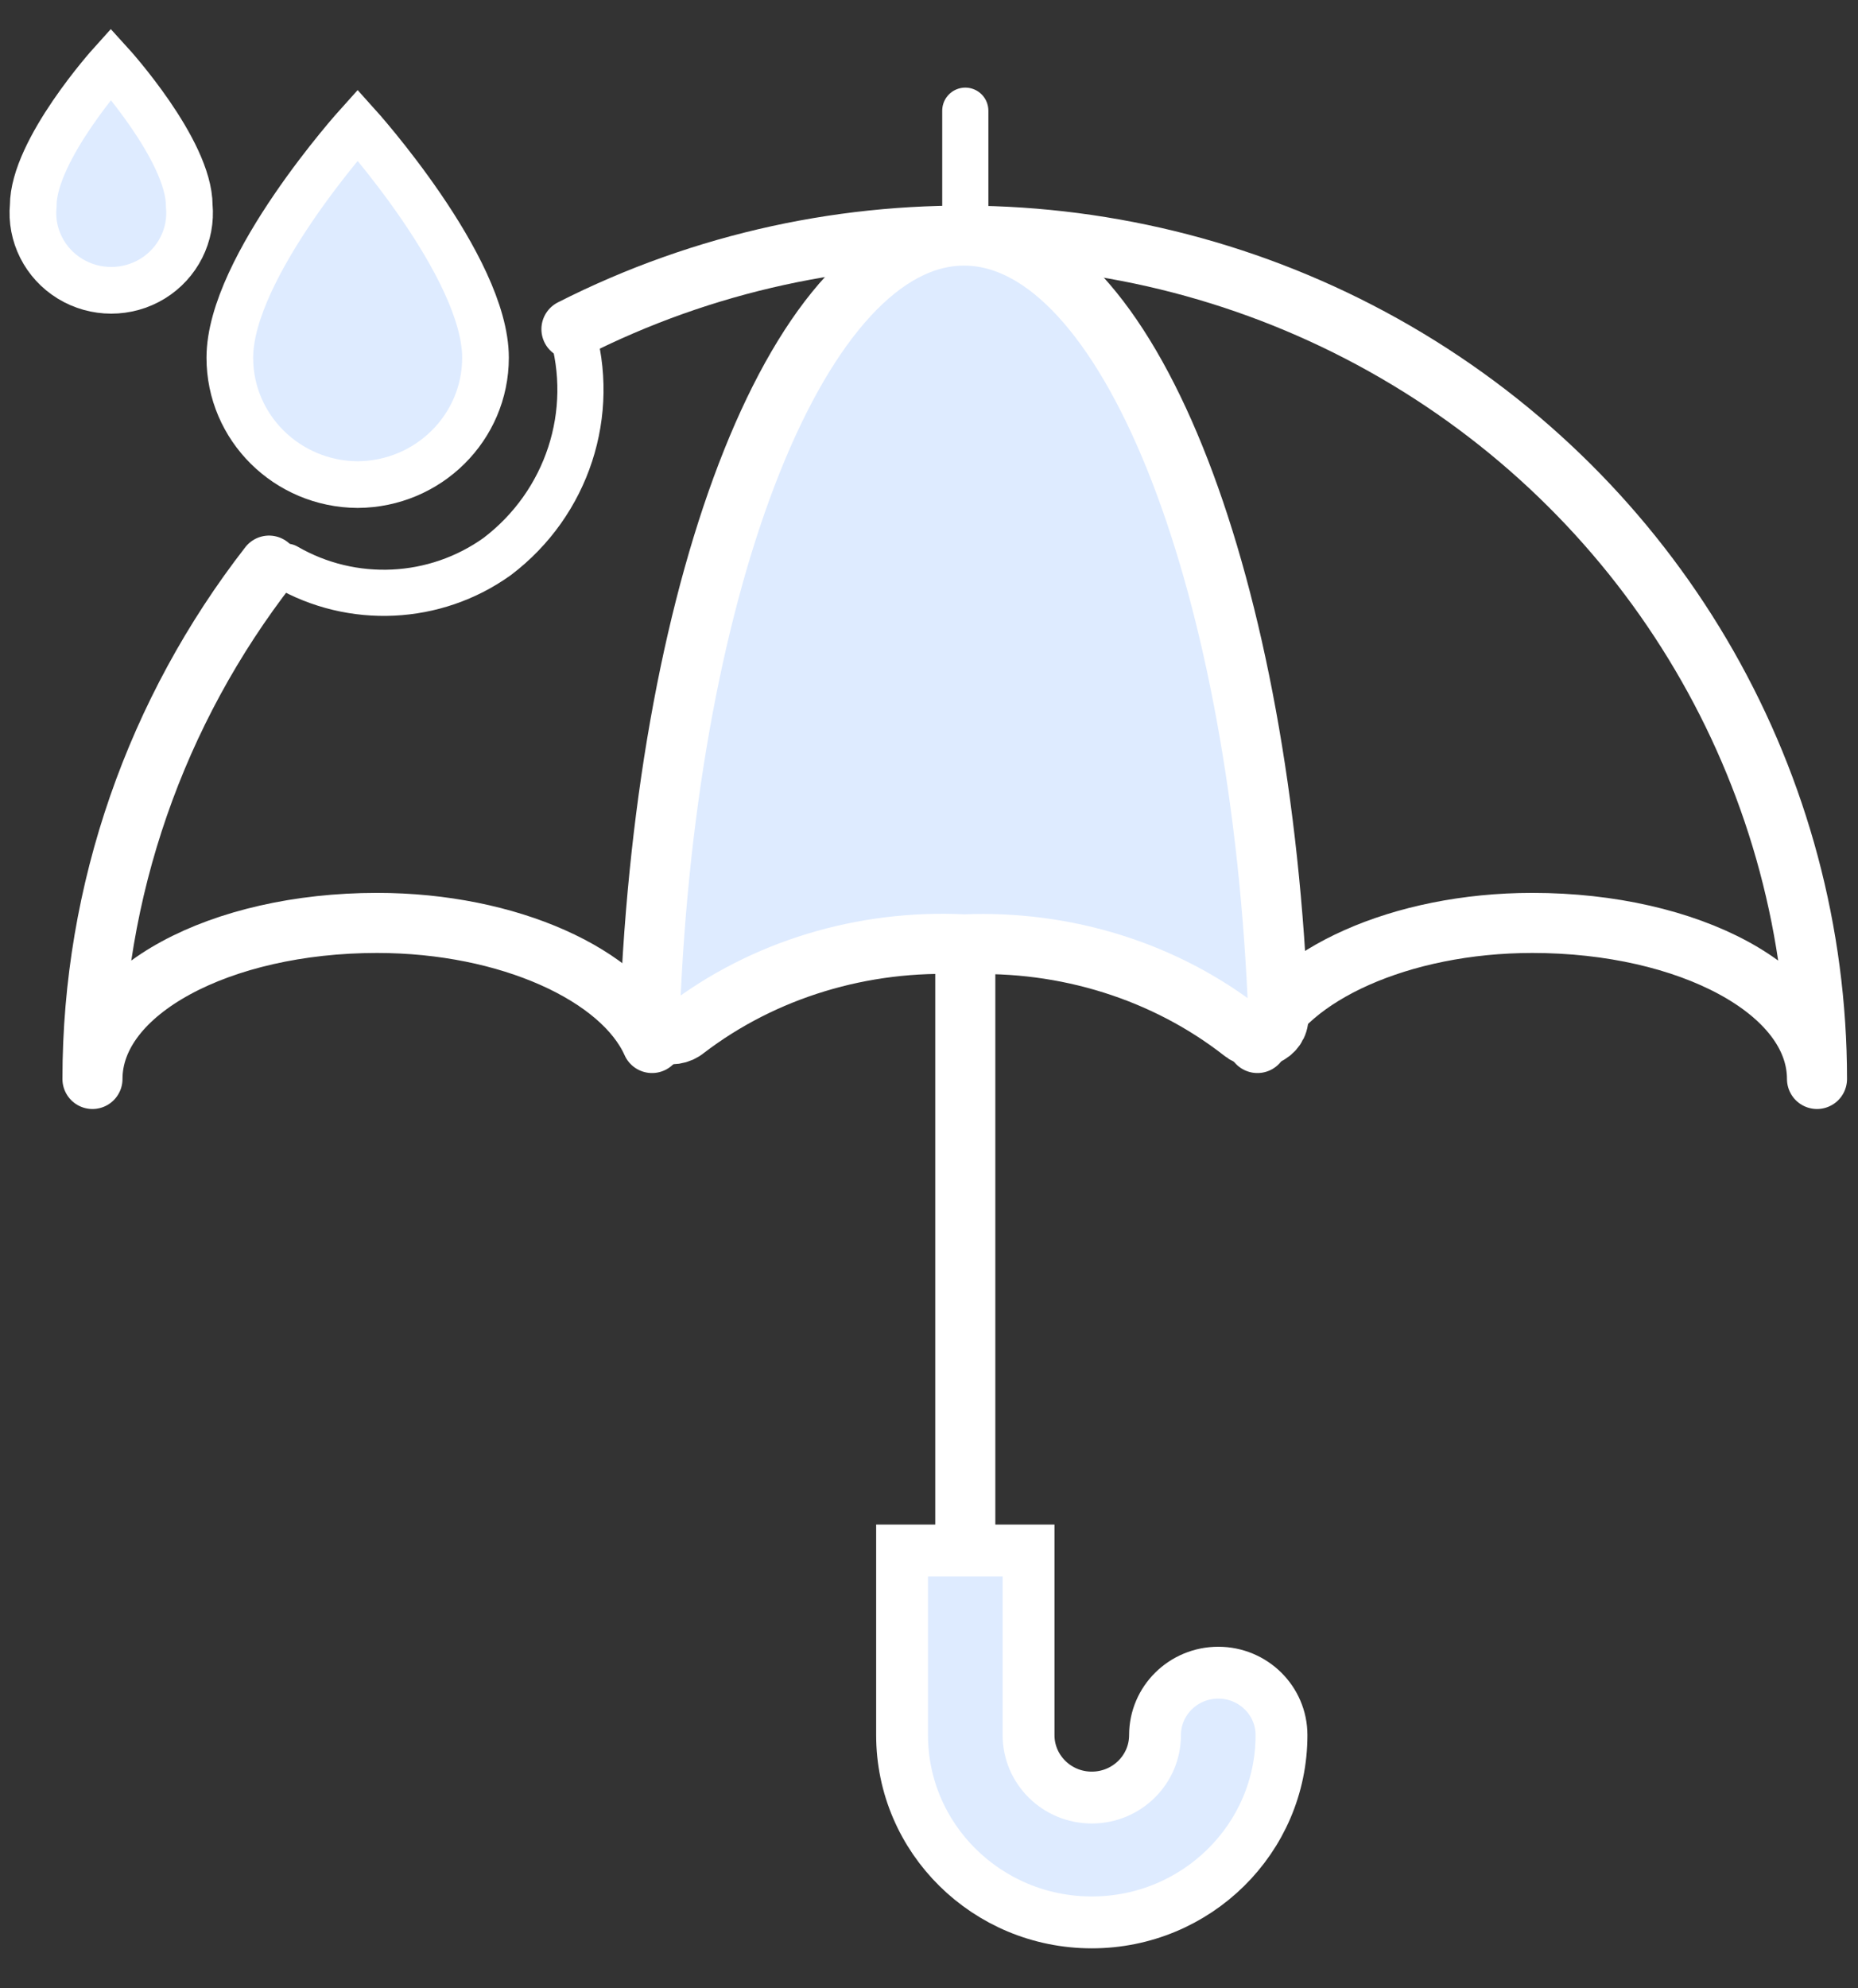 <svg width="43px" height="46px" viewBox="0 0 43 46" version="1.1" xmlns="http://www.w3.org/2000/svg" xmlns:xlink="http://www.w3.org/1999/xlink">
  
    <rect x="0" y="0" width="43" height="46" fill="#333333" stroke="none"/>
  
    <g id="India" stroke="none" stroke-width="1" fill="none" fill-rule="evenodd">
        <g id="Home_Screen_(India)-Copy" transform="translate(-169, -310)">
            <g id="Group-71" transform="translate(135, 278)">
                <g id="Group-69">
                    <g id="Group-3" transform="translate(34, 33)">
                        <g id="Artboard-2-copy-4" transform="translate(0.265, 0.337)">
                            <path d="M22.075,1.224 L22.075,4.113" id="Shape" stroke="#ffffff" stroke-width="1.068" stroke-linecap="round" stroke-linejoin="round"></path>
                            <path d="M22.075,20.015 L22.075,34.457" id="Shape" stroke="#ffffff" stroke-width="1.39" stroke-linecap="round" stroke-linejoin="round"></path>
                            <path d="M28.836,22.793 C29.536,21.224 32.145,20.015 35.2,20.015 C38.827,20.015 41.786,21.585 41.786,23.625 C41.785,16.822 38.193,10.51 32.307,6.968 C26.421,3.426 19.09,3.165 12.96,6.279" id="Shape" stroke="#ffffff" stroke-width="1.39" stroke-linecap="round" stroke-linejoin="round"></path>
                            <path d="M1.875,22.793 C2.575,21.224 5.184,20.015 8.239,20.015 C11.866,20.015 14.825,21.585 14.825,23.625 C14.824,19.265 13.349,15.106 10.739,11.749" id="Shape" stroke="#ffffff" stroke-width="1.39" stroke-linecap="round" stroke-linejoin="round" transform="translate(8.35, 17.687) scale(-1, 1) translate(-8.35, -17.687) "></path>
                            <path d="M22.048,4.113 C18.27,4.113 15.162,12.013 14.774,22.131 C14.771,22.312 14.886,22.478 15.067,22.552 C15.247,22.626 15.459,22.594 15.604,22.471 C17.405,21.094 19.707,20.394 22.048,20.512 C24.399,20.412 26.702,21.136 28.492,22.536 C28.638,22.659 28.849,22.691 29.03,22.617 C29.21,22.543 29.325,22.377 29.322,22.196 C28.942,12.232 25.959,4.454 22.291,4.124 C22.211,4.117 22.13,4.113 22.048,4.113 Z" id="Shape" fill="#DEEBFF" fill-rule="nonzero"></path>
                            <path d="M22.048,4.113 C18.27,4.113 15.162,12.013 14.774,22.131 C14.771,22.312 14.886,22.478 15.067,22.552 C15.247,22.626 15.459,22.594 15.604,22.471 C17.405,21.094 19.707,20.394 22.048,20.512 C24.399,20.412 26.702,21.136 28.492,22.536 C28.638,22.659 28.849,22.691 29.03,22.617 C29.21,22.543 29.325,22.377 29.322,22.196 C28.942,12.232 25.959,4.454 22.291,4.124 C22.211,4.117 22.13,4.113 22.048,4.113 Z" id="Shape" stroke="#ffffff" stroke-width="1.39" fill-rule="nonzero"></path>
                            <path d="M20.612,38.805 C20.612,41.198 22.578,43.138 25.002,43.138 C27.427,43.138 29.393,41.198 29.393,38.805 C29.393,38.008 28.738,37.361 27.93,37.361 C27.121,37.361 26.466,38.008 26.466,38.805 C26.466,39.603 25.811,40.25 25.002,40.25 C24.194,40.25 23.539,39.603 23.539,38.805 L23.539,34.535 L20.612,34.535 L20.612,38.805 Z" id="Shape" stroke="#ffffff" stroke-width="1.2" fill="#DEEBFF" fill-rule="nonzero"></path>
                            <path d="M12.96,6.279 C13.549,8.214 12.865,10.307 11.242,11.538 C9.805,12.566 7.889,12.658 6.358,11.773" id="Shape" stroke="#ffffff" stroke-width="1.068" stroke-linecap="round" stroke-linejoin="round"></path>
                            <path d="M10.971,6.938 C10.971,4.835 8.012,1.554 8.012,1.554 C8.012,1.554 5.054,4.835 5.054,6.938 C5.053,8.554 6.376,9.865 8.012,9.874 C9.649,9.865 10.971,8.554 10.971,6.938 Z" id="Shape-2" stroke="#ffffff" stroke-width="1.08" fill="#DEEBFF" fill-rule="nonzero"></path>
                            <path d="M4.115,3.422 C4.115,2.135 2.301,0.141 2.301,0.141 C2.301,0.141 0.504,2.135 0.504,3.422 C0.439,4.099 0.769,4.753 1.354,5.111 C1.939,5.469 2.679,5.469 3.265,5.111 C3.85,4.753 4.179,4.099 4.115,3.422 L4.115,3.422 Z" id="Shape-3" stroke="#ffffff" stroke-width="1.08" fill="#DEEBFF" fill-rule="nonzero"></path>
                        </g>
                    </g>
                </g>
            </g>
        </g>
    </g>
</svg>